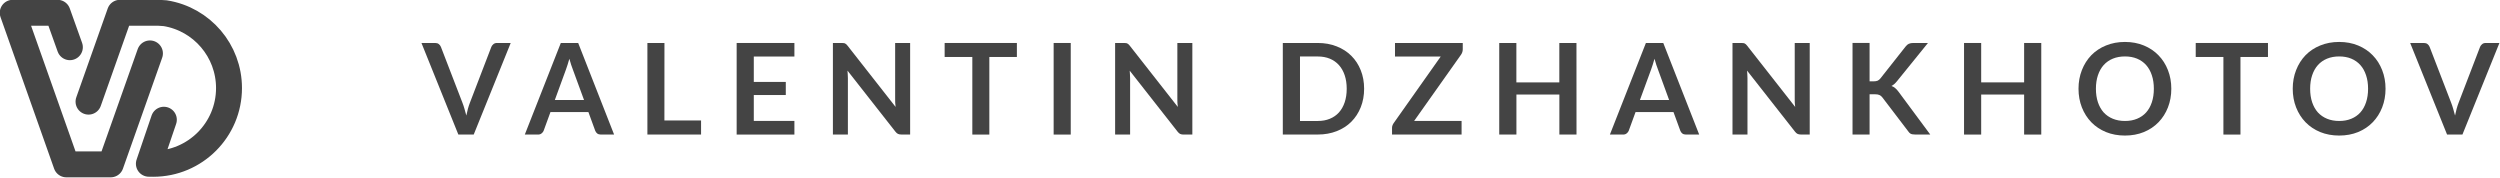 <?xml version="1.0" encoding="UTF-8" standalone="no"?>
<!-- Created with Inkscape (http://www.inkscape.org/) -->

<svg
   xmlns:dc="http://purl.org/dc/elements/1.1/"
   xmlns:cc="http://creativecommons.org/ns#"
   xmlns:rdf="http://www.w3.org/1999/02/22-rdf-syntax-ns#"
   xmlns:svg="http://www.w3.org/2000/svg"
   xmlns="http://www.w3.org/2000/svg"
   xmlns:sodipodi="http://sodipodi.sourceforge.net/DTD/sodipodi-0.dtd"
   xmlns:inkscape="http://www.inkscape.org/namespaces/inkscape"
   width="134.767mm"
   height="9.576mm"
   viewBox="0 0 134.767 9.576"
   version="1.1"
   id="svg302"
   inkscape:version="0.92.2 (unknown)"
   sodipodi:docname="vd-nav-logo.svg">
  <defs
     id="defs296">
    <clipPath
       id="clipPath5340"
       clipPathUnits="userSpaceOnUse">
      <path
         inkscape:connector-curvature="0"
         id="path5342"
         d="M 0,-8.3923341e-6 H 210 V 118.125 H 0 Z"
         style="opacity:1;fill:#444444;fill-opacity:1;fill-rule:nonzero;stroke:#ffffff;stroke-width:0.18;stroke-linecap:round;stroke-linejoin:round;stroke-miterlimit:4;stroke-dasharray:none;stroke-dashoffset:0;stroke-opacity:1" />
    </clipPath>
    <clipPath
       id="clipPath5336"
       clipPathUnits="userSpaceOnUse">
      <path
         inkscape:connector-curvature="0"
         id="path5338"
         d="M 0,-8.3923341e-6 H 210 V 118.125 H 0 Z"
         style="opacity:1;fill:#444444;fill-opacity:1;fill-rule:nonzero;stroke:#ffffff;stroke-width:0.18;stroke-linecap:round;stroke-linejoin:round;stroke-miterlimit:4;stroke-dasharray:none;stroke-dashoffset:0;stroke-opacity:1" />
    </clipPath>
  </defs>
  <sodipodi:namedview
     id="base"
     pagecolor="#ffffff"
     bordercolor="#666666"
     borderopacity="1.0"
     inkscape:pageopacity="0.0"
     inkscape:pageshadow="2"
     inkscape:zoom="1.0165529"
     inkscape:cx="569.61428"
     inkscape:cy="85.752239"
     inkscape:document-units="mm"
     inkscape:current-layer="text4954"
     showgrid="false"
     fit-margin-top="0"
     fit-margin-left="0"
     fit-margin-right="0"
     fit-margin-bottom="0" />
  <g
     inkscape:label="Layer 1"
     inkscape:groupmode="layer"
     id="layer1"
     transform="translate(55.288,-64.671)">
    <g
       transform="translate(-70.032,57.111)"
       id="g278">
      <g
         aria-label="VALENTIN DZHANKHOTOV"
         transform="matrix(2.419,0,0,2.419,-0.077,1.1912198e-5)"
         clip-path="url(#clipPath5340)"
         style="font-style:normal;font-weight:normal;font-size:10.583px;line-height:927.1%;font-family:sans-serif;letter-spacing:0px;word-spacing:0px;fill:#000000;fill-opacity:1;stroke:none;stroke-width:0.265px;stroke-linecap:butt;stroke-linejoin:miter;stroke-opacity:1"
         id="text4954">
        <path
           d="m 15.519,4.083 h 0.306 q 0.049,0 0.08,0.024 0.031,0.024 0.047,0.062 l 0.48,1.245 q 0.024,0.061 0.045,0.134 0.023,0.072 0.042,0.152 0.032,-0.162 0.08,-0.286 l 0.478,-1.245 q 0.013,-0.032 0.045,-0.059 0.032,-0.027 0.08,-0.027 h 0.306 l -0.824,2.04 h -0.343 z"
           style="font-style:normal;font-variant:normal;font-weight:bold;font-stretch:normal;font-size:2.822px;font-family:Lato;-inkscape-font-specification:'Lato Bold';letter-spacing:0.529px;fill:#444444;fill-opacity:1;stroke-width:0.265px"
           id="path15" />
        <path
           d="m 19.812,6.124 h -0.294 q -0.049,0 -0.082,-0.024 -0.031,-0.025 -0.045,-0.062 l -0.152,-0.416 h -0.845 l -0.152,0.416 q -0.011,0.032 -0.045,0.059 -0.032,0.027 -0.08,0.027 h -0.295 l 0.802,-2.04 h 0.388 z m -1.321,-0.77 h 0.651 L 18.893,4.675 q -0.017,-0.045 -0.038,-0.106 -0.02,-0.062 -0.04,-0.134 -0.02,0.072 -0.04,0.134 -0.018,0.062 -0.037,0.109 z"
           style="font-style:normal;font-variant:normal;font-weight:bold;font-stretch:normal;font-size:2.822px;font-family:Lato;-inkscape-font-specification:'Lato Bold';letter-spacing:0.529px;fill:#444444;fill-opacity:1;stroke-width:0.265px"
           id="path17" />
        <path
           d="M 20.933,5.81 H 21.75 V 6.124 H 20.554 V 4.083 h 0.38 z"
           style="font-style:normal;font-variant:normal;font-weight:bold;font-stretch:normal;font-size:2.822px;font-family:Lato;-inkscape-font-specification:'Lato Bold';letter-spacing:0.529px;fill:#444444;fill-opacity:1;stroke-width:0.265px"
           id="path19" />
        <path
           d="m 23.83,4.083 v 0.302 h -0.905 v 0.566 h 0.713 v 0.292 h -0.713 v 0.577 h 0.905 V 6.124 H 22.543 V 4.083 Z"
           style="font-style:normal;font-variant:normal;font-weight:bold;font-stretch:normal;font-size:2.822px;font-family:Lato;-inkscape-font-specification:'Lato Bold';letter-spacing:0.529px;fill:#444444;fill-opacity:1;stroke-width:0.265px"
           id="path21" />
        <path
           d="m 24.887,4.083 q 0.025,0 0.042,0.003 0.017,0.001 0.03,0.008 0.014,0.006 0.027,0.018 0.013,0.011 0.028,0.031 l 1.071,1.365 q -0.006,-0.049 -0.009,-0.096 -0.001,-0.048 -0.001,-0.089 V 4.083 h 0.334 v 2.04 h -0.196 q -0.045,0 -0.075,-0.014 -0.03,-0.014 -0.058,-0.051 l -1.067,-1.359 q 0.004,0.045 0.006,0.09 0.003,0.044 0.003,0.08 V 6.124 H 24.688 V 4.083 h 0.199 z"
           style="font-style:normal;font-variant:normal;font-weight:bold;font-stretch:normal;font-size:2.822px;font-family:Lato;-inkscape-font-specification:'Lato Bold';letter-spacing:0.529px;fill:#444444;fill-opacity:1;stroke-width:0.265px"
           id="path23" />
        <path
           d="M 28.788,4.083 V 4.395 H 28.174 V 6.124 H 27.795 V 4.395 H 27.178 V 4.083 Z"
           style="font-style:normal;font-variant:normal;font-weight:bold;font-stretch:normal;font-size:2.822px;font-family:Lato;-inkscape-font-specification:'Lato Bold';letter-spacing:0.529px;fill:#444444;fill-opacity:1;stroke-width:0.265px"
           id="path25" />
        <path
           d="m 29.988,6.124 h -0.381 V 4.083 h 0.381 z"
           style="font-style:normal;font-variant:normal;font-weight:bold;font-stretch:normal;font-size:2.822px;font-family:Lato;-inkscape-font-specification:'Lato Bold';letter-spacing:0.529px;fill:#444444;fill-opacity:1;stroke-width:0.265px"
           id="path27" />
        <path
           d="m 31.176,4.083 q 0.025,0 0.042,0.003 0.017,0.001 0.03,0.008 0.014,0.006 0.027,0.018 0.013,0.011 0.028,0.031 l 1.071,1.365 q -0.006,-0.049 -0.009,-0.096 -0.001,-0.048 -0.001,-0.089 V 4.083 h 0.334 V 6.124 H 32.502 q -0.045,0 -0.075,-0.014 -0.03,-0.014 -0.058,-0.051 l -1.067,-1.359 q 0.004,0.045 0.006,0.09 0.003,0.044 0.003,0.08 V 6.124 H 30.977 V 4.083 h 0.199 z"
           style="font-style:normal;font-variant:normal;font-weight:bold;font-stretch:normal;font-size:2.822px;font-family:Lato;-inkscape-font-specification:'Lato Bold';letter-spacing:0.529px;fill:#444444;fill-opacity:1;stroke-width:0.265px"
           id="path29" />
        <path
           d="m 36.526,5.103 q 0,0.224 -0.075,0.412 -0.075,0.188 -0.21,0.323 -0.135,0.135 -0.326,0.21 -0.191,0.075 -0.422,0.075 H 34.714 V 4.083 h 0.779 q 0.231,0 0.422,0.076 0.191,0.075 0.326,0.21 0.135,0.134 0.21,0.322 0.075,0.188 0.075,0.412 z m -0.388,0 q 0,-0.168 -0.045,-0.301 -0.045,-0.134 -0.128,-0.226 -0.083,-0.093 -0.203,-0.143 -0.119,-0.049 -0.268,-0.049 h -0.397 v 1.437 h 0.397 q 0.15,0 0.268,-0.049 0.12,-0.049 0.203,-0.141 0.083,-0.093 0.128,-0.226 0.045,-0.134 0.045,-0.302 z"
           style="font-style:normal;font-variant:normal;font-weight:bold;font-stretch:normal;font-size:2.822px;font-family:Lato;-inkscape-font-specification:'Lato Bold';letter-spacing:0.529px;fill:#444444;fill-opacity:1;stroke-width:0.265px"
           id="path31" />
        <path
           d="m 38.724,4.083 v 0.14 q 0,0.065 -0.037,0.119 l -1.047,1.479 h 1.058 V 6.124 H 37.148 V 5.974 q 0,-0.028 0.01,-0.054 0.01,-0.027 0.025,-0.049 l 1.05,-1.486 H 37.214 V 4.083 Z"
           style="font-style:normal;font-variant:normal;font-weight:bold;font-stretch:normal;font-size:2.822px;font-family:Lato;-inkscape-font-specification:'Lato Bold';letter-spacing:0.529px;fill:#444444;fill-opacity:1;stroke-width:0.265px"
           id="path33" />
        <path
           d="M 41.259,6.124 H 40.877 V 5.232 H 39.92 V 6.124 H 39.537 V 4.083 h 0.382 v 0.878 h 0.957 V 4.083 h 0.382 z"
           style="font-style:normal;font-variant:normal;font-weight:bold;font-stretch:normal;font-size:2.822px;font-family:Lato;-inkscape-font-specification:'Lato Bold';letter-spacing:0.529px;fill:#444444;fill-opacity:1;stroke-width:0.265px"
           id="path35" />
        <path
           d="m 43.993,6.124 h -0.294 q -0.049,0 -0.082,-0.024 -0.031,-0.025 -0.045,-0.062 l -0.152,-0.416 h -0.845 l -0.152,0.416 q -0.011,0.032 -0.045,0.059 -0.032,0.027 -0.08,0.027 h -0.295 l 0.802,-2.04 h 0.388 z m -1.321,-0.77 h 0.651 L 43.075,4.675 q -0.017,-0.045 -0.038,-0.106 -0.02,-0.062 -0.04,-0.134 -0.02,0.072 -0.04,0.134 -0.018,0.062 -0.037,0.109 z"
           style="font-style:normal;font-variant:normal;font-weight:bold;font-stretch:normal;font-size:2.822px;font-family:Lato;-inkscape-font-specification:'Lato Bold';letter-spacing:0.529px;fill:#444444;fill-opacity:1;stroke-width:0.265px"
           id="path37" />
        <path
           d="m 44.934,4.083 q 0.025,0 0.042,0.003 0.017,0.001 0.03,0.008 0.014,0.006 0.027,0.018 0.013,0.011 0.028,0.031 l 1.071,1.365 q -0.006,-0.049 -0.009,-0.096 -0.001,-0.048 -0.001,-0.089 V 4.083 h 0.334 v 2.04 h -0.196 q -0.045,0 -0.075,-0.014 -0.03,-0.014 -0.058,-0.051 l -1.067,-1.359 q 0.004,0.045 0.006,0.09 0.003,0.044 0.003,0.08 V 6.124 H 44.735 V 4.083 h 0.199 z"
           style="font-style:normal;font-variant:normal;font-weight:bold;font-stretch:normal;font-size:2.822px;font-family:Lato;-inkscape-font-specification:'Lato Bold';letter-spacing:0.529px;fill:#444444;fill-opacity:1;stroke-width:0.265px"
           id="path39" />
        <path
           d="m 47.79,4.938 h 0.089 q 0.054,0 0.089,-0.014 0.035,-0.016 0.061,-0.048 l 0.563,-0.713 q 0.035,-0.045 0.073,-0.062 0.04,-0.018 0.099,-0.018 h 0.327 l -0.687,0.848 q -0.032,0.04 -0.062,0.066 -0.03,0.027 -0.064,0.044 0.047,0.017 0.083,0.048 0.038,0.031 0.073,0.079 l 0.708,0.955 h -0.336 q -0.068,0 -0.102,-0.018 -0.032,-0.02 -0.055,-0.056 L 48.074,5.295 q -0.028,-0.037 -0.064,-0.052 -0.035,-0.017 -0.1,-0.017 H 47.79 V 6.124 H 47.41 V 4.082 h 0.38 z"
           style="font-style:normal;font-variant:normal;font-weight:bold;font-stretch:normal;font-size:2.822px;font-family:Lato;-inkscape-font-specification:'Lato Bold';letter-spacing:0.529px;fill:#444444;fill-opacity:1;stroke-width:0.265px"
           id="path41" />
        <path
           d="M 51.616,6.124 H 51.234 V 5.232 H 50.277 V 6.124 H 49.895 V 4.083 h 0.382 V 4.961 H 51.234 V 4.083 h 0.382 z"
           style="font-style:normal;font-variant:normal;font-weight:bold;font-stretch:normal;font-size:2.822px;font-family:Lato;-inkscape-font-specification:'Lato Bold';letter-spacing:0.529px;fill:#444444;fill-opacity:1;stroke-width:0.265px"
           id="path43" />
        <path
           d="m 54.514,5.103 q 0,0.224 -0.075,0.416 -0.075,0.191 -0.21,0.33 -0.135,0.14 -0.326,0.219 -0.191,0.078 -0.422,0.078 -0.231,0 -0.423,-0.078 -0.191,-0.079 -0.327,-0.219 -0.135,-0.14 -0.21,-0.33 -0.075,-0.192 -0.075,-0.416 0,-0.224 0.075,-0.415 0.075,-0.192 0.21,-0.332 0.137,-0.14 0.327,-0.217 0.192,-0.079 0.423,-0.079 0.231,0 0.422,0.079 0.191,0.079 0.326,0.219 0.135,0.138 0.21,0.33 0.075,0.191 0.075,0.415 z m -0.389,0 q 0,-0.168 -0.045,-0.301 -0.044,-0.134 -0.127,-0.227 -0.083,-0.093 -0.203,-0.143 -0.119,-0.049 -0.268,-0.049 -0.15,0 -0.27,0.049 -0.12,0.049 -0.205,0.143 -0.083,0.093 -0.128,0.227 -0.045,0.133 -0.045,0.301 0,0.168 0.045,0.302 0.045,0.133 0.128,0.226 0.085,0.092 0.205,0.141 0.12,0.049 0.27,0.049 0.15,0 0.268,-0.049 0.12,-0.049 0.203,-0.141 0.083,-0.093 0.127,-0.226 0.045,-0.134 0.045,-0.302 z"
           style="font-style:normal;font-variant:normal;font-weight:bold;font-stretch:normal;font-size:2.822px;font-family:Lato;-inkscape-font-specification:'Lato Bold';letter-spacing:0.529px;fill:#444444;fill-opacity:1;stroke-width:0.265px"
           id="path45" />
        <path
           d="M 56.668,4.083 V 4.395 H 56.055 V 6.124 H 55.675 V 4.395 H 55.058 V 4.083 Z"
           style="font-style:normal;font-variant:normal;font-weight:bold;font-stretch:normal;font-size:2.822px;font-family:Lato;-inkscape-font-specification:'Lato Bold';letter-spacing:0.529px;fill:#444444;fill-opacity:1;stroke-width:0.265px"
           id="path47" />
        <path
           d="m 59.288,5.103 q 0,0.224 -0.075,0.416 -0.075,0.191 -0.21,0.33 -0.135,0.14 -0.326,0.219 -0.191,0.078 -0.422,0.078 -0.231,0 -0.423,-0.078 -0.191,-0.079 -0.327,-0.219 -0.135,-0.14 -0.21,-0.33 -0.075,-0.192 -0.075,-0.416 0,-0.224 0.075,-0.415 0.075,-0.192 0.21,-0.332 0.137,-0.14 0.327,-0.217 0.192,-0.079 0.423,-0.079 0.231,0 0.422,0.079 0.191,0.079 0.326,0.219 0.135,0.138 0.21,0.33 0.075,0.191 0.075,0.415 z m -0.389,0 q 0,-0.168 -0.045,-0.301 -0.044,-0.134 -0.127,-0.227 -0.083,-0.093 -0.203,-0.143 -0.119,-0.049 -0.268,-0.049 -0.15,0 -0.27,0.049 -0.12,0.049 -0.205,0.143 -0.083,0.093 -0.128,0.227 -0.045,0.133 -0.045,0.301 0,0.168 0.045,0.302 0.045,0.133 0.128,0.226 0.085,0.092 0.205,0.141 0.12,0.049 0.27,0.049 0.15,0 0.268,-0.049 0.12,-0.049 0.203,-0.141 0.083,-0.093 0.127,-0.226 0.045,-0.134 0.045,-0.302 z"
           style="font-style:normal;font-variant:normal;font-weight:bold;font-stretch:normal;font-size:2.822px;font-family:Lato;-inkscape-font-specification:'Lato Bold';letter-spacing:0.529px;fill:#444444;fill-opacity:1;stroke-width:0.265px"
           id="path49" />
        <path
           d="m 59.837,4.083 h 0.306 q 0.049,0 0.08,0.024 0.031,0.024 0.047,0.062 l 0.48,1.245 q 0.024,0.061 0.045,0.134 0.023,0.072 0.042,0.152 0.032,-0.162 0.08,-0.286 l 0.478,-1.245 q 0.013,-0.032 0.045,-0.059 0.032,-0.027 0.08,-0.027 h 0.306 l -0.824,2.04 h -0.343 z"
           style="font-style:normal;font-variant:normal;font-weight:bold;font-stretch:normal;font-size:2.822px;font-family:Lato;-inkscape-font-specification:'Lato Bold';letter-spacing:0.529px;fill:#444444;fill-opacity:1;stroke-width:0.265px"
           id="path51" />
      </g>
      <path
         transform="matrix(0.246,0,0,0.246,-4.57,-10)"
         inkscape:export-ydpi="96"
         inkscape:export-xdpi="96"
         clip-path="url(#clipPath5336)"
         sodipodi:nodetypes="cccccccccccccccc"
         inkscape:connector-curvature="0"
         id="path1229"
         d="M 93.823,81.727 91.125,74.182 H 81.304 L 93.051,107.397 h 9.721 l 8.598,-24.31 m 3.048,14.532 -3.283,9.646 c 0.327,0.004 0.636,0.007 0.954,0.011 9.172,-9e-5 16.607,-7.435 16.607,-16.608 -0.004,-8.153 -5.925,-15.097 -13.975,-16.389 -1.286,-0.106 -1.394,-0.104 -2.782,-0.098 v 0.001 h 0.825 -7.967 L 97.911,93.653"
         style="opacity:1;fill:none;fill-opacity:0.642;fill-rule:nonzero;stroke:#444444;stroke-width:5.684;stroke-linecap:round;stroke-linejoin:round;stroke-miterlimit:4;stroke-dasharray:none;stroke-dashoffset:0;stroke-opacity:1" />
    </g>
  </g>
</svg>
